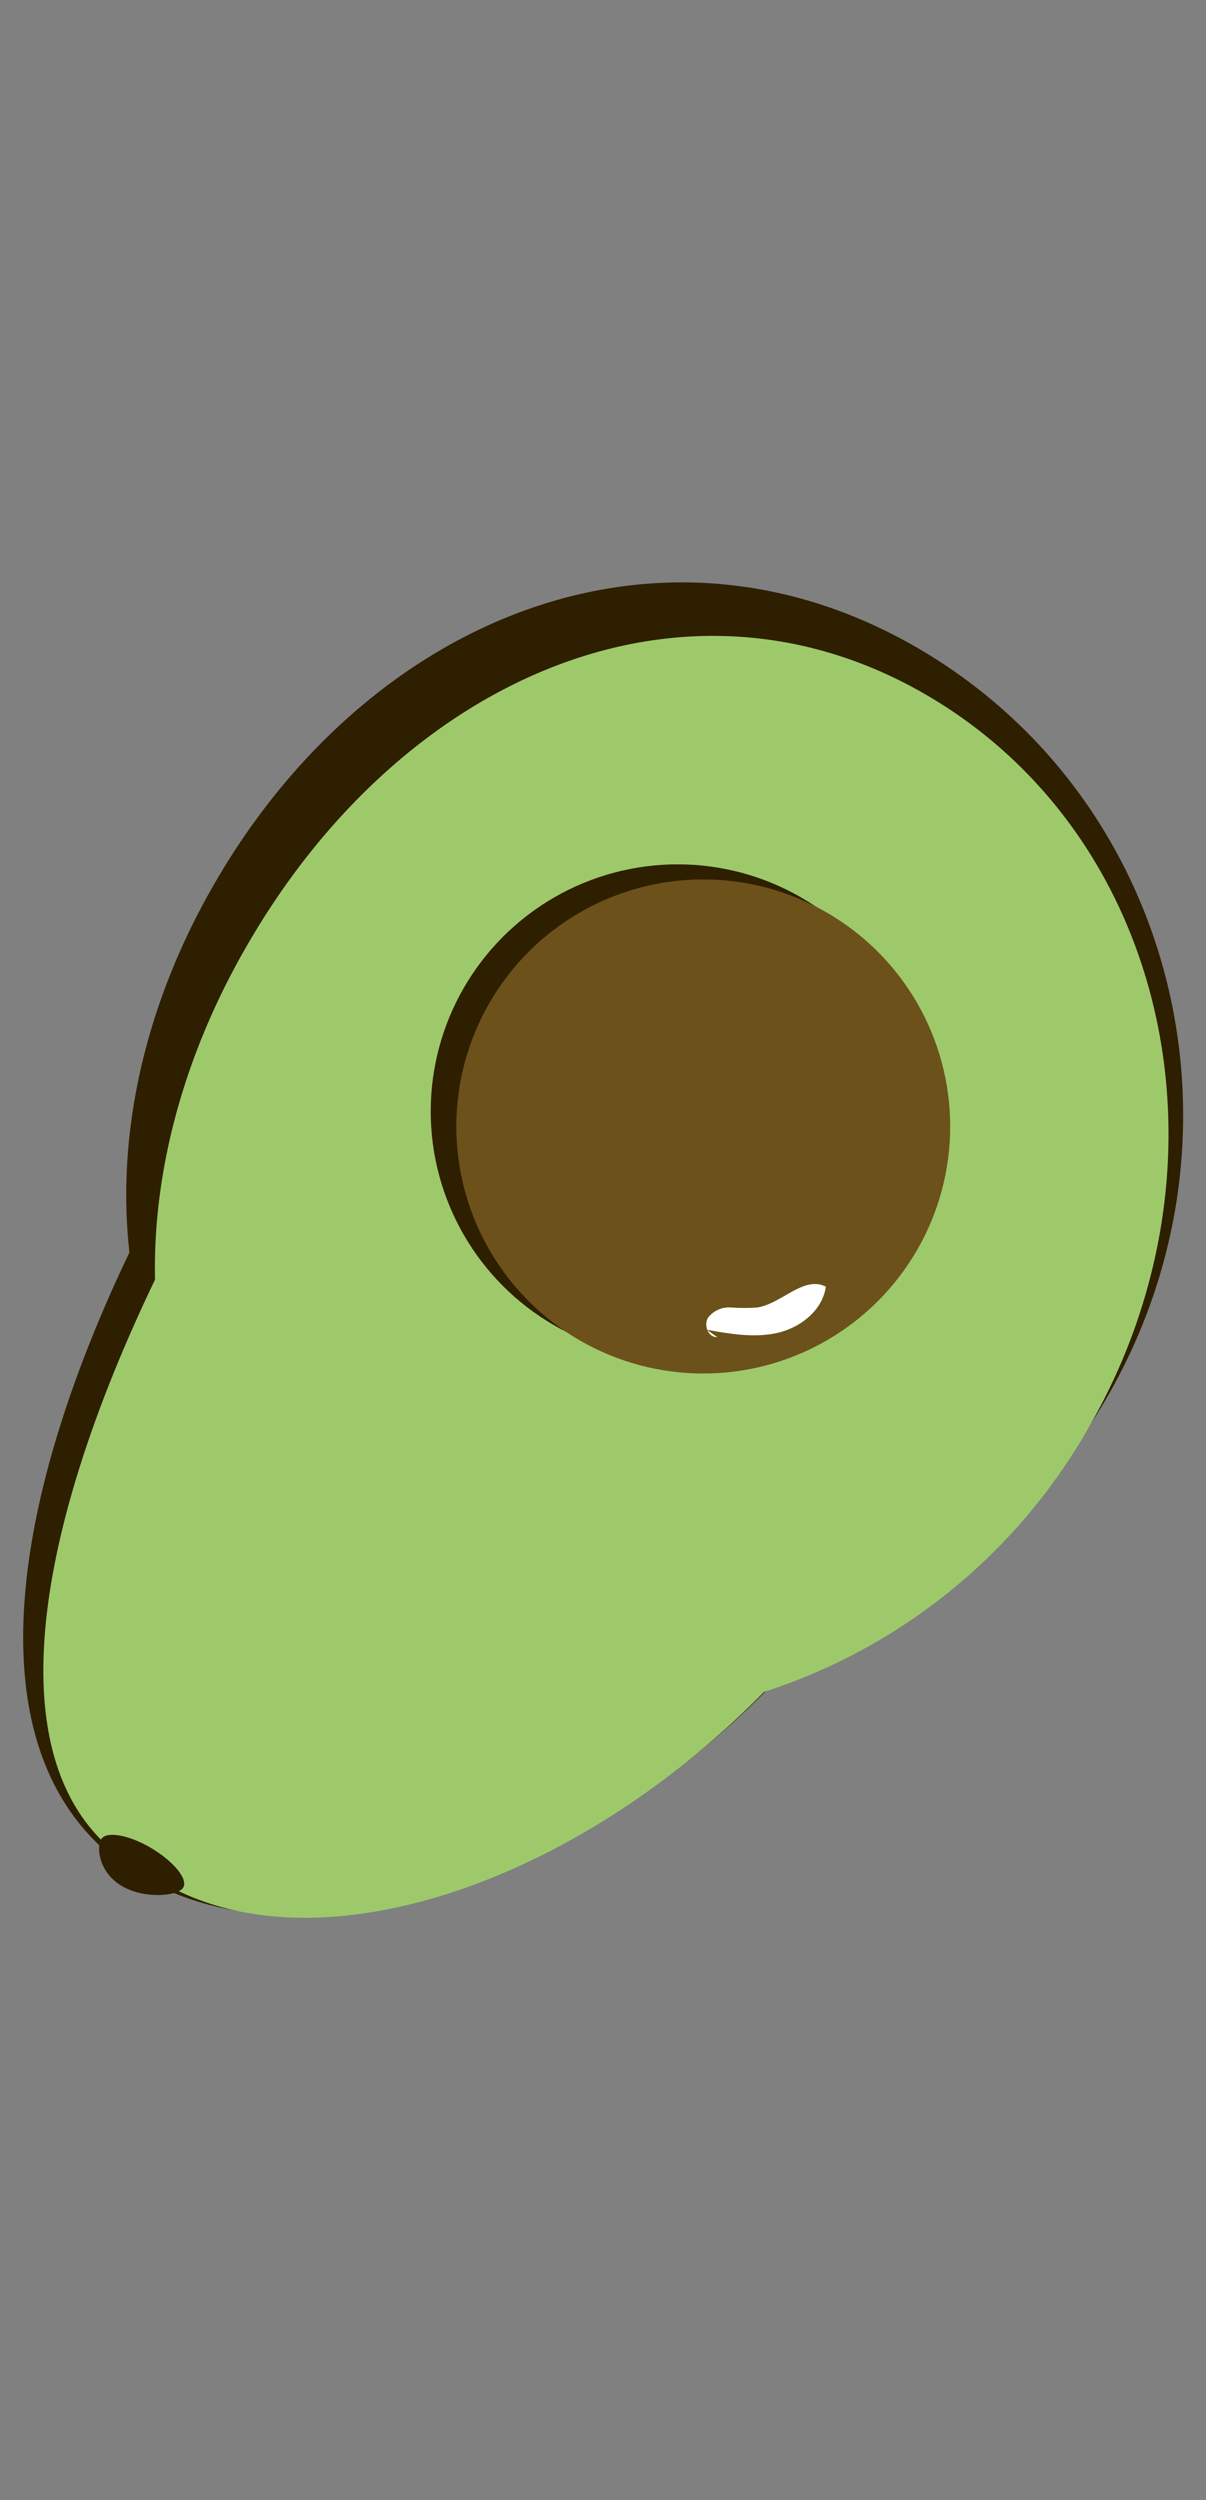 <svg id="Layer_1" data-name="Layer 1" xmlns="http://www.w3.org/2000/svg" viewBox="0 0 130.45 270.31">
  <rect x="0" y="0" width="130.45" height="270.31" fill="#808080" stroke="none"/>
  <defs>
    <style>
      .cls-1 {
        fill: #2e1f00;
      }

      .cls-2 {
        fill: #9ec96b;
      }

      .cls-3 {
        fill: #6c511b;
      }

      .cls-4 {
        fill: #fff;
      }
    </style>
  </defs>
  <title>avocado_rotaded_02</title>
  <g>
    <path class="cls-1" d="M14,135.41C.17,164.31-3.21,192,15.28,202.91s50.72-.13,72-24.89a60.5,60.5,0,0,0,32.25-26.58c16.76-28.5,7.81-64.86-20-81.22S40.27,66.48,23.51,95C15.79,108.1,12.53,122.31,14,135.41Z"/>
    <path class="cls-2" d="M16.77,138.35c-13.51,28.12-17.71,54.27-2,63.53.44.26.89.49,1.35.72s.92.61,1.41.9c16.41,9.65,44.38.51,65.12-20.58a62.39,62.39,0,0,0,34.86-28.15c16.76-28.5,9.11-64.1-17.09-79.51S43.86,73.07,27.1,101.57C20,113.58,16.51,126.4,16.77,138.35Z"/>
    <circle class="cls-1" cx="73.3" cy="120.16" r="26.71"/>
    <circle class="cls-3" cx="76.07" cy="121.79" r="26.71"/>
    <path class="cls-1" d="M10.94,198.86c.54-.92,3-.49,5.42.95s4,3.35,3.46,4.27-4.17,1.28-6.63-.16S10.4,199.78,10.94,198.86Z"/>
    <path class="cls-4" d="M76.46,143.77c2.52.45,5.13.9,7.62.34s4.89-2.43,5.25-5c-2.38-1.22-4.76,1.83-7.41,2.25a19.25,19.25,0,0,1-2.84,0,2.88,2.88,0,0,0-2.49,1.1c-.49.81,0,2.15,1,2.11"/>
  </g>
</svg>
